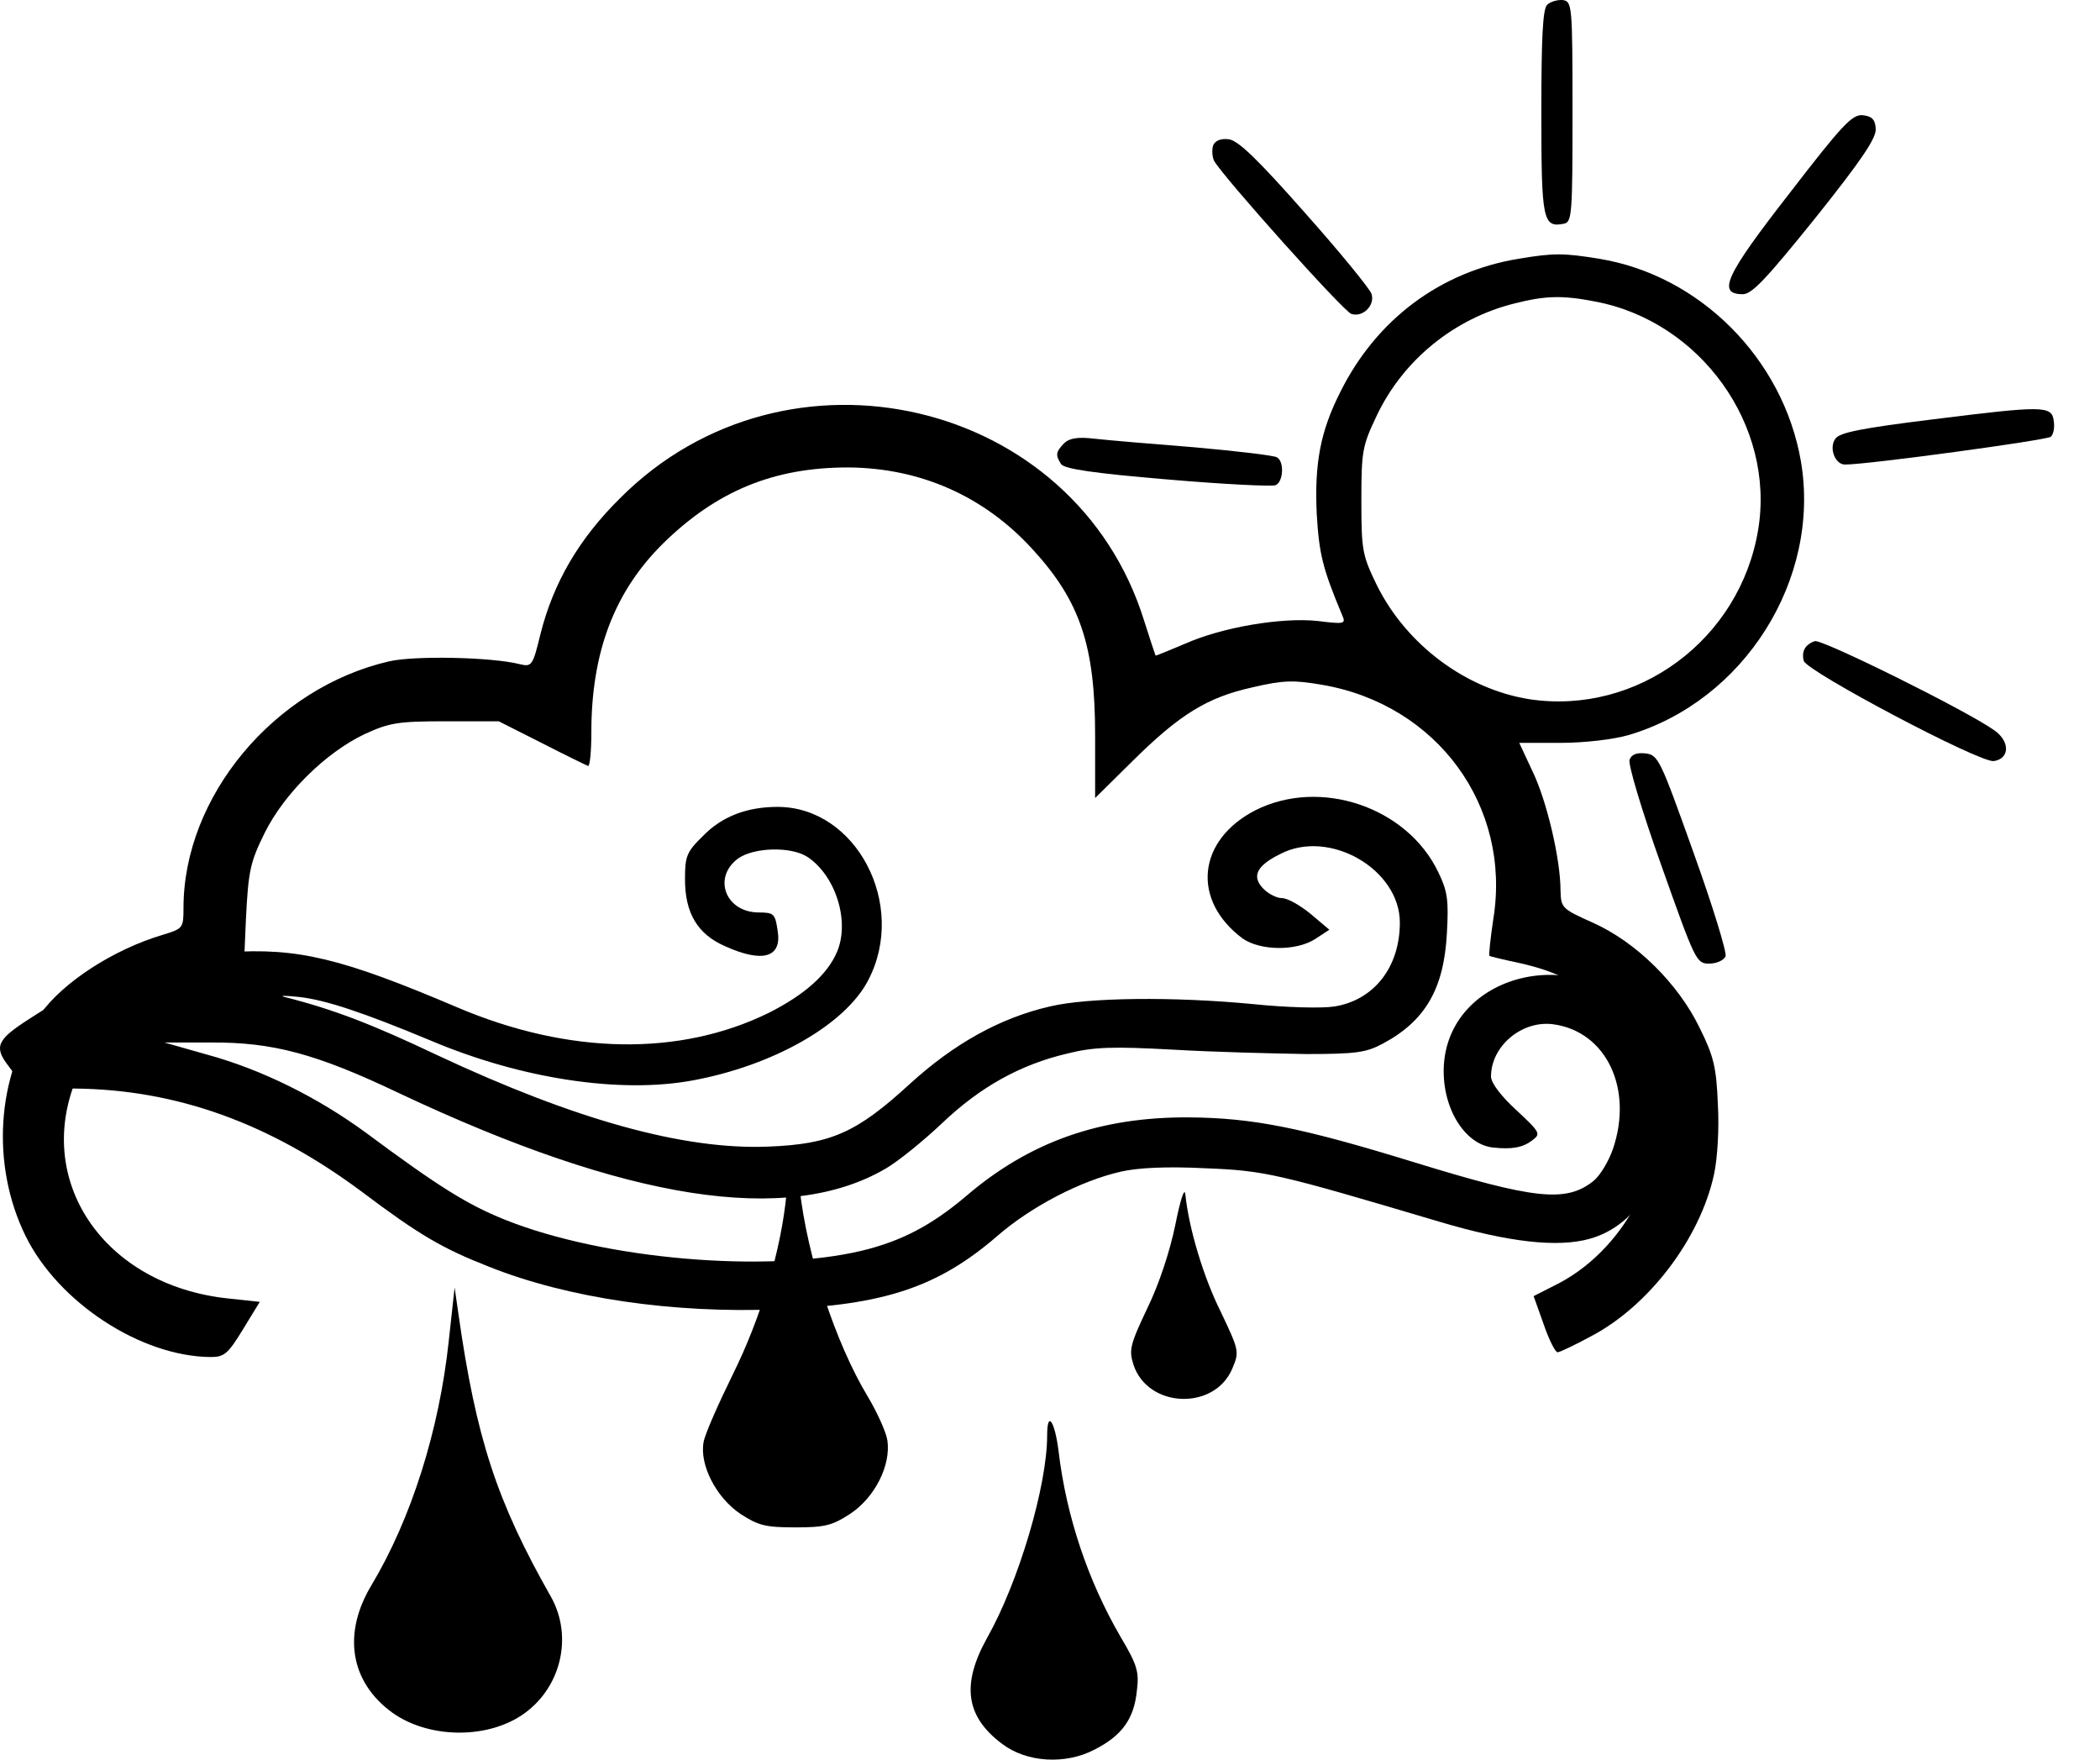 <svg width="37" height="31" viewBox="0 0 37 31" fill="none" xmlns="http://www.w3.org/2000/svg">
<path d="M27.258 0.086C27.182 0.162 27.157 0.669 27.157 1.979C27.157 3.873 27.182 4.017 27.554 3.941C27.698 3.915 27.706 3.771 27.706 1.971C27.706 0.086 27.698 0.027 27.537 0.001C27.444 -0.007 27.317 0.027 27.258 0.086Z" fill="black"/>
<path d="M31.527 3.408C30.394 4.862 30.25 5.183 30.707 5.183C30.867 5.183 31.121 4.913 31.992 3.831C32.795 2.825 33.065 2.427 33.048 2.267C33.04 2.106 32.981 2.047 32.82 2.03C32.634 2.013 32.465 2.191 31.527 3.408Z" fill="black"/>
<path d="M21.374 2.563C21.349 2.639 21.358 2.765 21.391 2.833C21.56 3.129 23.665 5.479 23.809 5.53C24.012 5.597 24.232 5.378 24.164 5.175C24.13 5.082 23.606 4.439 22.989 3.746C22.16 2.808 21.814 2.47 21.645 2.453C21.51 2.436 21.408 2.478 21.374 2.563Z" fill="black"/>
<path d="M26.759 4.558C25.373 4.786 24.248 5.631 23.614 6.908C23.259 7.609 23.158 8.176 23.2 9.063C23.243 9.765 23.302 10.01 23.648 10.838C23.716 10.991 23.691 10.999 23.217 10.94C22.583 10.872 21.526 11.05 20.867 11.346C20.588 11.464 20.36 11.557 20.36 11.549C20.352 11.532 20.259 11.253 20.157 10.931C18.94 7.018 13.859 5.834 10.926 8.776C10.199 9.494 9.751 10.264 9.523 11.168C9.387 11.726 9.371 11.752 9.159 11.701C8.66 11.574 7.299 11.549 6.86 11.65C4.831 12.115 3.233 14.034 3.233 15.995C3.233 16.35 3.225 16.359 2.87 16.468C2.008 16.722 1.103 17.305 0.706 17.872C-0.063 18.937 -0.165 20.526 0.452 21.777C1.027 22.944 2.481 23.899 3.715 23.907C3.952 23.907 4.02 23.848 4.282 23.417L4.577 22.935L4.028 22.876C1.822 22.648 0.562 20.78 1.374 18.937C1.703 18.201 2.092 17.914 3.402 17.483L4.29 17.187L4.332 16.215C4.375 15.336 4.408 15.192 4.662 14.676C5.009 13.975 5.744 13.256 6.42 12.935C6.86 12.732 7.012 12.707 7.849 12.707H8.787L9.54 13.087C9.954 13.299 10.317 13.476 10.36 13.493C10.393 13.51 10.419 13.239 10.419 12.901C10.419 11.489 10.825 10.424 11.678 9.579C12.625 8.649 13.631 8.235 14.941 8.235C16.218 8.243 17.342 8.742 18.196 9.68C19.033 10.593 19.295 11.38 19.295 12.952V14.059L19.954 13.408C20.791 12.58 21.273 12.284 22.076 12.107C22.617 11.98 22.803 11.98 23.293 12.064C25.322 12.411 26.632 14.203 26.311 16.189C26.26 16.536 26.227 16.832 26.244 16.84C26.252 16.849 26.497 16.908 26.776 16.967C27.419 17.111 27.841 17.322 28.306 17.753C28.788 18.193 28.982 18.514 29.143 19.131C29.464 20.374 28.703 21.955 27.469 22.606L27.021 22.834L27.199 23.333C27.292 23.603 27.402 23.823 27.444 23.823C27.478 23.823 27.748 23.696 28.027 23.544C29.05 23.011 29.955 21.82 30.2 20.687C30.259 20.416 30.293 19.884 30.267 19.453C30.242 18.802 30.191 18.599 29.946 18.108C29.566 17.322 28.822 16.595 28.069 16.257C27.52 16.012 27.503 15.995 27.495 15.691C27.495 15.133 27.25 14.101 27.004 13.594L26.768 13.087H27.495C27.917 13.087 28.416 13.028 28.686 12.952C30.732 12.352 32.085 10.204 31.73 8.125C31.417 6.316 29.946 4.845 28.171 4.558C27.545 4.456 27.376 4.456 26.759 4.558ZM28.095 5.31C29.963 5.657 31.282 7.499 30.977 9.334C30.656 11.27 28.847 12.605 26.945 12.318C25.829 12.14 24.781 11.363 24.257 10.306C24.003 9.782 23.986 9.697 23.986 8.818C23.986 7.947 24.003 7.854 24.257 7.322C24.722 6.341 25.626 5.606 26.692 5.344C27.224 5.209 27.528 5.2 28.095 5.31Z" fill="black"/>
<path d="M34.046 7.389C32.812 7.542 32.414 7.618 32.338 7.728C32.22 7.888 32.33 8.184 32.508 8.184C32.913 8.184 36.075 7.753 36.134 7.694C36.185 7.643 36.202 7.525 36.185 7.415C36.151 7.144 36.007 7.144 34.046 7.389Z" fill="black"/>
<path d="M18.745 7.812C18.602 7.964 18.593 8.015 18.695 8.176C18.754 8.26 19.253 8.336 20.563 8.446C21.543 8.531 22.406 8.573 22.473 8.548C22.609 8.497 22.634 8.133 22.499 8.057C22.448 8.024 21.797 7.947 21.045 7.88C20.292 7.821 19.498 7.753 19.278 7.728C18.991 7.694 18.838 7.719 18.745 7.812Z" fill="black"/>
<path d="M31.975 11.295C31.806 11.354 31.738 11.473 31.78 11.642C31.831 11.828 34.883 13.442 35.128 13.408C35.416 13.366 35.416 13.053 35.128 12.859C34.621 12.504 32.093 11.253 31.975 11.295Z" fill="black"/>
<path d="M28.712 13.383C28.678 13.451 28.932 14.296 29.27 15.243C29.87 16.933 29.887 16.976 30.115 16.976C30.25 16.976 30.369 16.916 30.403 16.849C30.428 16.781 30.174 15.953 29.836 15.014C29.253 13.383 29.219 13.299 28.991 13.273C28.839 13.256 28.746 13.29 28.712 13.383Z" fill="black"/>
<path d="M13.859 21.016C13.766 22.014 13.411 23.206 12.912 24.212C12.659 24.727 12.422 25.26 12.397 25.404C12.321 25.801 12.617 26.384 13.048 26.672C13.361 26.875 13.487 26.908 14.011 26.908C14.536 26.908 14.662 26.875 14.975 26.672C15.415 26.384 15.702 25.809 15.634 25.37C15.609 25.218 15.449 24.871 15.288 24.601C14.722 23.662 14.223 22.149 14.088 20.932C14.054 20.661 14.003 20.442 13.969 20.442C13.935 20.442 13.885 20.703 13.859 21.016Z" fill="black"/>
<path d="M20.707 21.583C20.614 22.039 20.419 22.631 20.216 23.045C19.912 23.688 19.887 23.781 19.971 24.043C20.225 24.812 21.4 24.854 21.712 24.11C21.839 23.814 21.831 23.789 21.51 23.113C21.205 22.504 20.943 21.633 20.884 21.033C20.867 20.915 20.791 21.16 20.707 21.583Z" fill="black"/>
<path d="M7.908 23.612C7.739 25.209 7.24 26.765 6.547 27.923C6.031 28.777 6.167 29.63 6.911 30.171C7.536 30.619 8.542 30.645 9.185 30.222C9.878 29.766 10.106 28.844 9.709 28.134C8.753 26.452 8.39 25.345 8.077 23.147L8.01 22.682L7.908 23.612Z" fill="black"/>
<path d="M18.45 25.285C18.45 26.173 17.951 27.864 17.393 28.853C16.936 29.673 17.012 30.239 17.655 30.721C18.086 31.05 18.771 31.093 19.286 30.822C19.768 30.577 19.98 30.281 20.03 29.791C20.073 29.453 20.039 29.334 19.743 28.836C19.168 27.847 18.788 26.714 18.652 25.573C18.585 25.032 18.45 24.837 18.45 25.285Z" fill="black"/>
<path d="M22.12 14.274C21.097 14.799 20.987 15.855 21.892 16.532C22.204 16.751 22.838 16.76 23.177 16.54L23.422 16.379L23.092 16.1C22.906 15.948 22.686 15.822 22.585 15.822C22.492 15.822 22.34 15.745 22.247 15.644C22.052 15.433 22.145 15.247 22.559 15.044C23.422 14.596 24.664 15.314 24.664 16.253C24.664 17.039 24.208 17.622 23.506 17.732C23.287 17.766 22.652 17.749 22.086 17.69C20.674 17.554 19.161 17.571 18.493 17.732C17.614 17.935 16.803 18.391 16.033 19.093C15.095 19.955 14.639 20.158 13.531 20.2C12.043 20.259 10.133 19.727 7.698 18.586C6.557 18.045 5.881 17.783 5.01 17.563C4.917 17.538 5.036 17.538 5.264 17.563C5.737 17.614 6.413 17.842 7.589 18.332C9.186 19.008 10.928 19.27 12.204 19.034C13.624 18.772 14.892 18.053 15.298 17.267C15.991 15.94 15.087 14.215 13.7 14.215C13.159 14.215 12.72 14.384 12.39 14.723C12.094 15.01 12.069 15.086 12.069 15.492C12.069 16.084 12.289 16.456 12.77 16.667C13.438 16.971 13.785 16.87 13.7 16.388C13.658 16.1 13.633 16.075 13.371 16.075C12.787 16.075 12.551 15.466 12.999 15.128C13.278 14.925 13.937 14.909 14.224 15.095C14.723 15.424 14.977 16.227 14.748 16.768C14.579 17.166 14.182 17.521 13.548 17.842C11.984 18.611 10.031 18.586 8.062 17.749C6.016 16.878 5.247 16.692 3.996 16.777C2.753 16.861 1.561 17.259 0.513 17.952C-0.053 18.315 -0.113 18.442 0.15 18.78C0.243 18.898 0.319 19.025 0.319 19.076C0.319 19.127 0.716 19.169 1.316 19.177C3.108 19.194 4.748 19.786 6.363 20.986C7.386 21.756 7.791 21.992 8.611 22.314C10.006 22.872 11.866 23.142 13.717 23.066C15.577 22.99 16.524 22.677 17.564 21.781C18.164 21.257 19.043 20.8 19.753 20.64C20.049 20.572 20.556 20.547 21.232 20.581C22.297 20.623 22.5 20.674 25.374 21.527C26.575 21.883 27.445 21.984 28.012 21.823C28.857 21.587 29.407 20.665 29.39 19.516C29.381 18.814 29.288 18.518 28.925 17.994C27.936 16.591 25.577 17.09 25.442 18.729C25.383 19.473 25.789 20.166 26.313 20.217C26.642 20.251 26.828 20.217 26.997 20.09C27.15 19.972 27.141 19.955 26.718 19.558C26.448 19.313 26.27 19.076 26.27 18.966C26.27 18.425 26.82 17.969 27.369 18.045C28.299 18.172 28.781 19.177 28.418 20.243C28.342 20.462 28.189 20.716 28.071 20.809C27.589 21.189 27.04 21.13 24.901 20.471C22.948 19.871 22.086 19.693 20.945 19.685C19.381 19.676 18.138 20.116 17.023 21.071C16.414 21.587 15.881 21.866 15.18 22.035C13.506 22.432 10.632 22.187 8.89 21.485C8.239 21.223 7.732 20.91 6.447 19.955C5.594 19.33 4.604 18.839 3.641 18.577L2.897 18.366H3.708C4.799 18.358 5.568 18.56 7.039 19.262C11.054 21.155 13.878 21.595 15.602 20.589C15.822 20.462 16.27 20.099 16.6 19.786C17.276 19.144 17.978 18.755 18.806 18.56C19.279 18.442 19.609 18.434 20.691 18.493C21.41 18.535 22.458 18.56 23.016 18.569C23.895 18.569 24.073 18.543 24.369 18.383C25.112 17.985 25.442 17.419 25.493 16.439C25.527 15.847 25.501 15.695 25.341 15.365C24.791 14.215 23.261 13.7 22.12 14.274Z" fill="black"/>
</svg>

